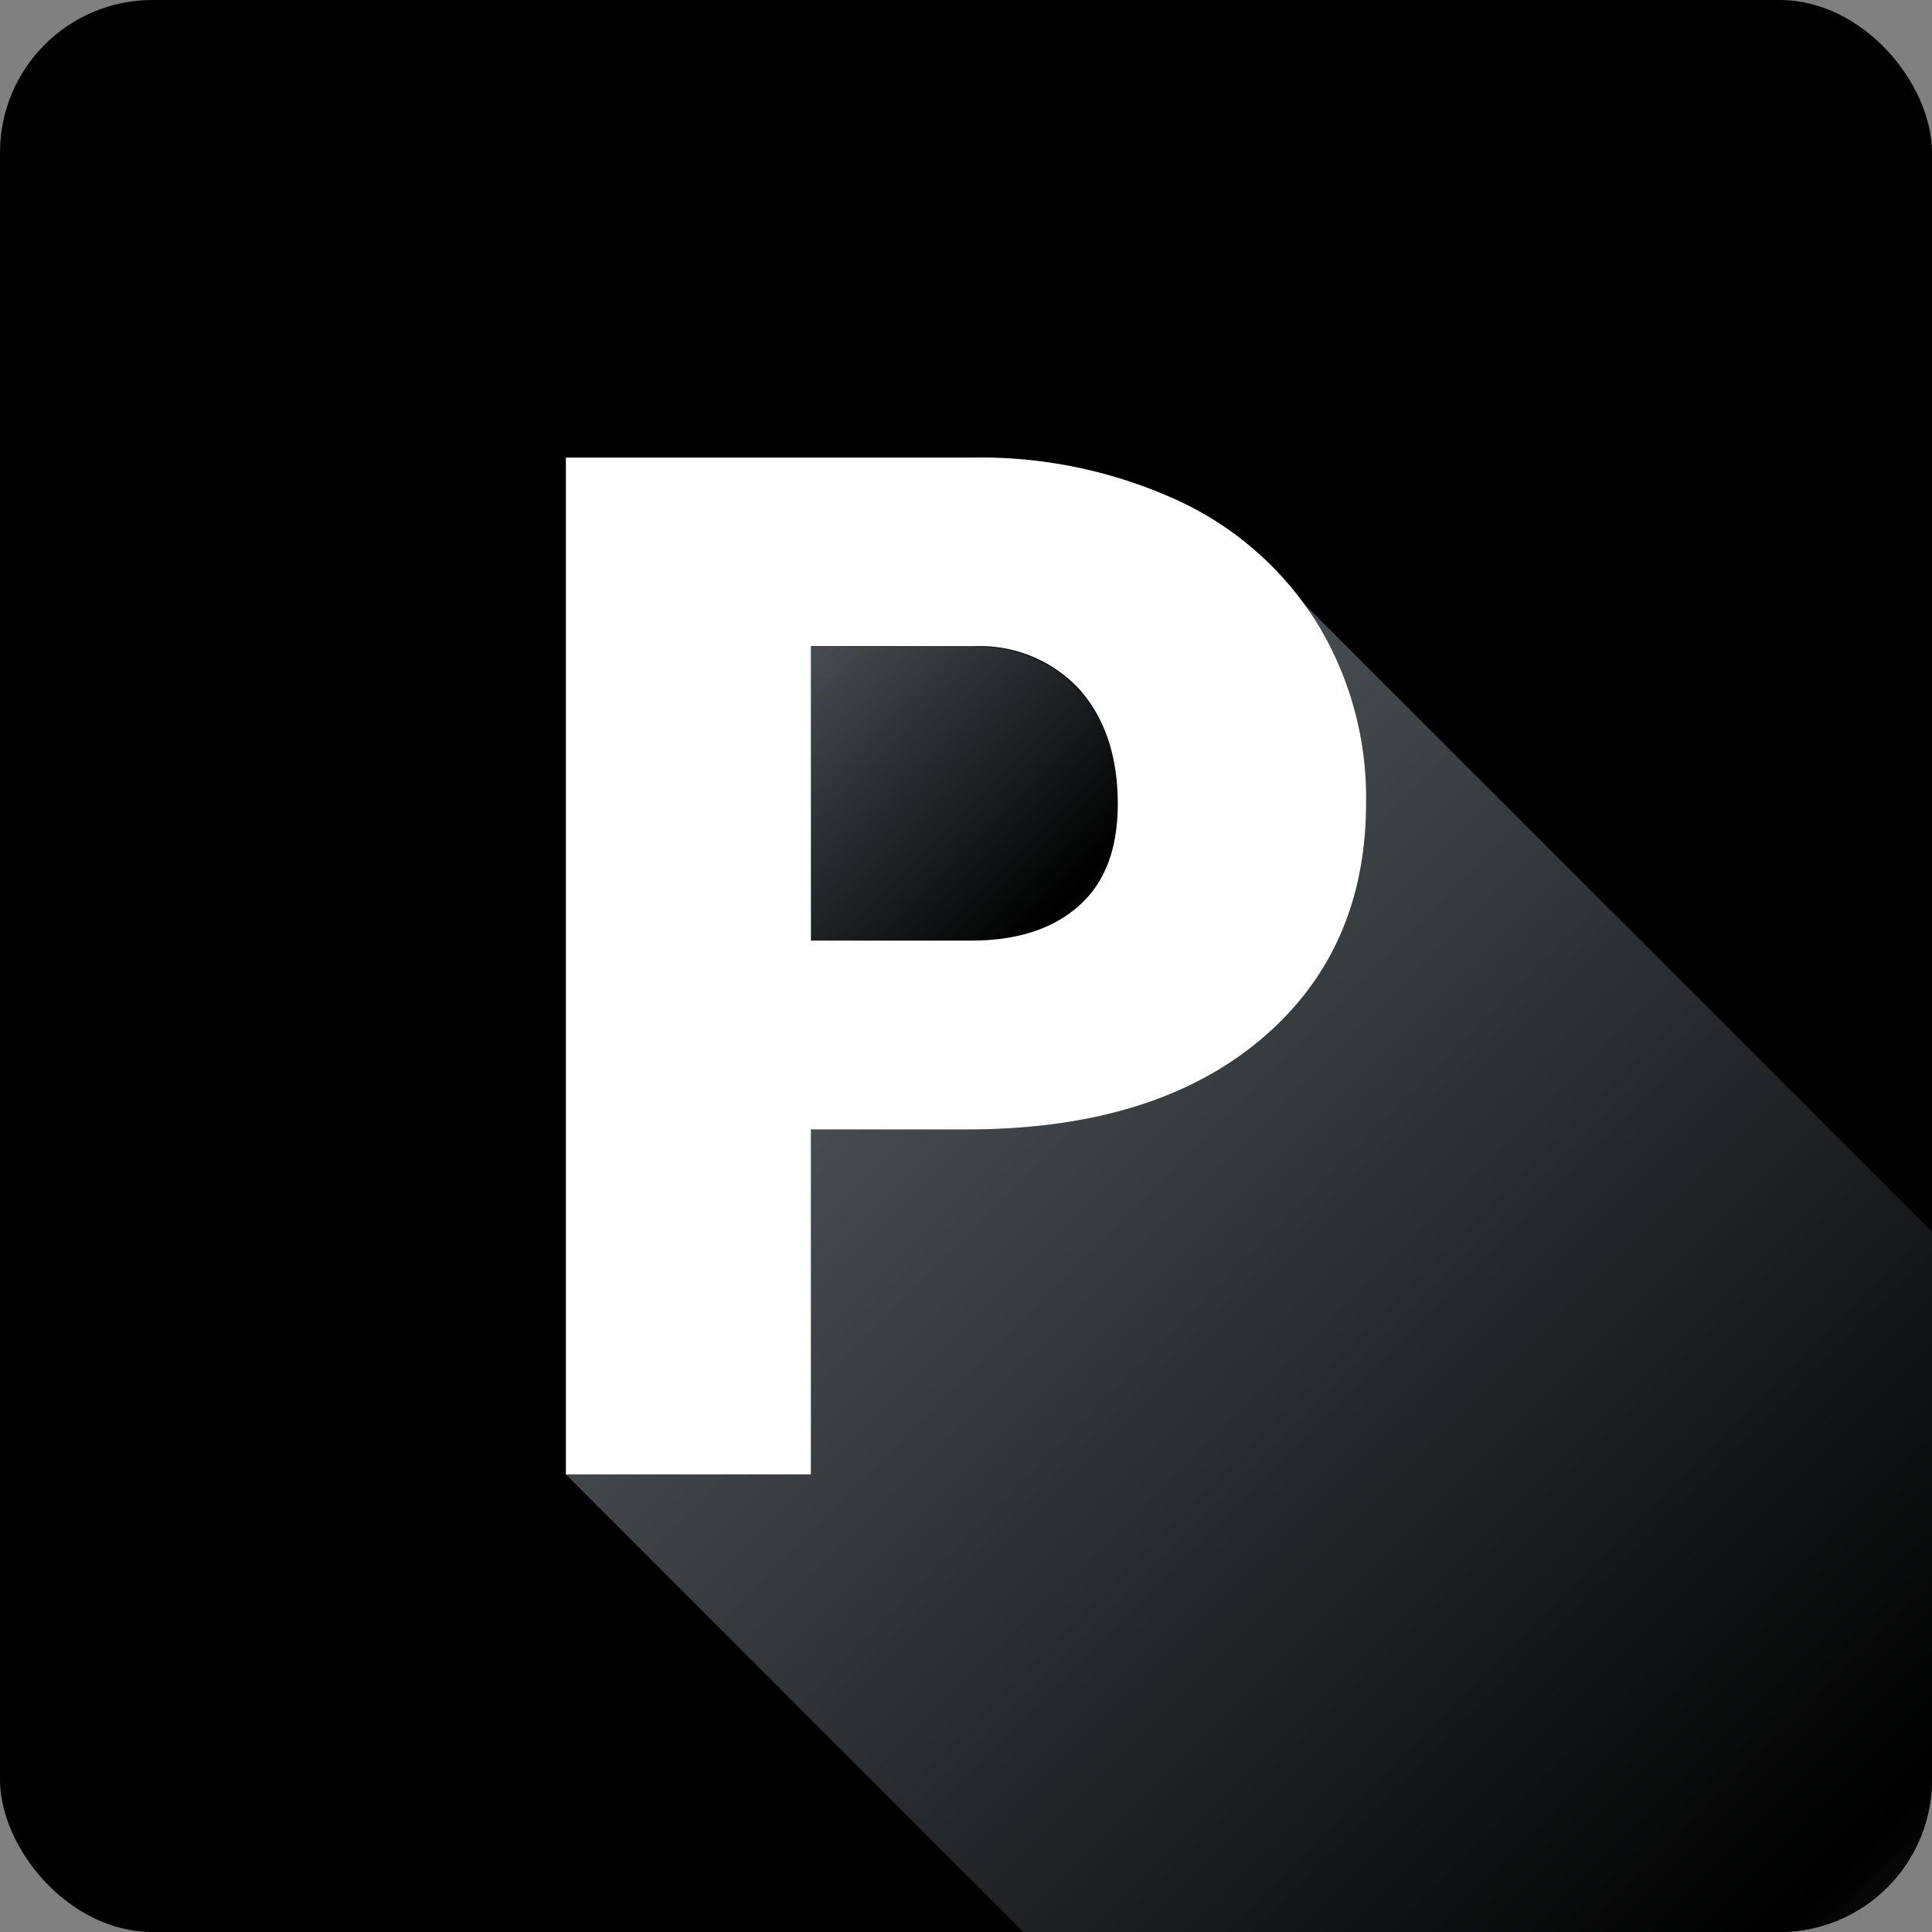 <?xml version="1.0" encoding="UTF-8" standalone="no"?>
<svg xmlns="http://www.w3.org/2000/svg" version="1.1" xmlns:xlink="http://www.w3.org/1999/xlink" xmlns:svgjs="http://svgjs.com/svgjs" width="512" height="512" x="0" y="0" viewBox="0 0 152 152" style="enable-background:new 0 0 512 512" xml:space="preserve" class=""><rect x="0" y="0" width="152" height="152" fill="#808080" stroke="none"/><g><linearGradient id="linear-gradient" gradientUnits="userSpaceOnUse" x1="62.46" x2="83.18" y1="52.23" y2="72.96"><stop stop-opacity="1" stop-color="#484d51" offset="0"></stop><stop stop-opacity="1" stop-color="#000000" offset="0.965"></stop><stop stop-opacity="1" stop-color="#070708" offset="1"></stop></linearGradient><linearGradient id="linear-gradient-2" x1="70.97" x2="144.39" xlink:href="#linear-gradient" y1="79.15" y2="152.58"></linearGradient><g id="Layer_2" data-name="Layer 2"><g id="Color"><g id="_16.P" data-name="16.P"><rect id="Background" fill="#000000" height="152" rx="12" width="152" data-original="#2196f3" class=""></rect><g id="Shadow"><path d="m76.44 74h-12.64v-23.11h12.86a10.68 10.68 0 0 1 8.24 3.41c2 2.23 3 5.22 3 9q0 5.11-2.94 7.91c-1.96 1.79-4.78 2.79-8.52 2.79z" fill="url(#linear-gradient)" data-original="url(#linear-gradient)" class=""></path><path d="m152 96.9v43.1a12 12 0 0 1 -12 12h-59.48l-36-36h19.28v-27.14h12.31q14.61 0 23-7t8.38-18.71a26.3 26.3 0 0 0 -3.88-14.15c-.32-.51-.65-1-1-1.48z" fill="url(#linear-gradient-2)" data-original="url(#linear-gradient-2)" class=""></path></g><path id="Icon" d="m63.8 88.86v27.14h-19.28v-80h31.92a37.24 37.24 0 0 1 16.24 3.38 25.5 25.5 0 0 1 10.93 9.62 26.3 26.3 0 0 1 3.87 14.15q0 11.72-8.38 18.71t-23 7zm0-14.86h12.64c3.74 0 6.56-1 8.56-2.84s2.94-4.5 2.94-7.91c0-3.73-1-6.72-3-9a10.68 10.68 0 0 0 -8.24-3.41h-12.9z" fill="#ffffff" data-original="#ffffff" class=""></path></g></g></g></g></svg>